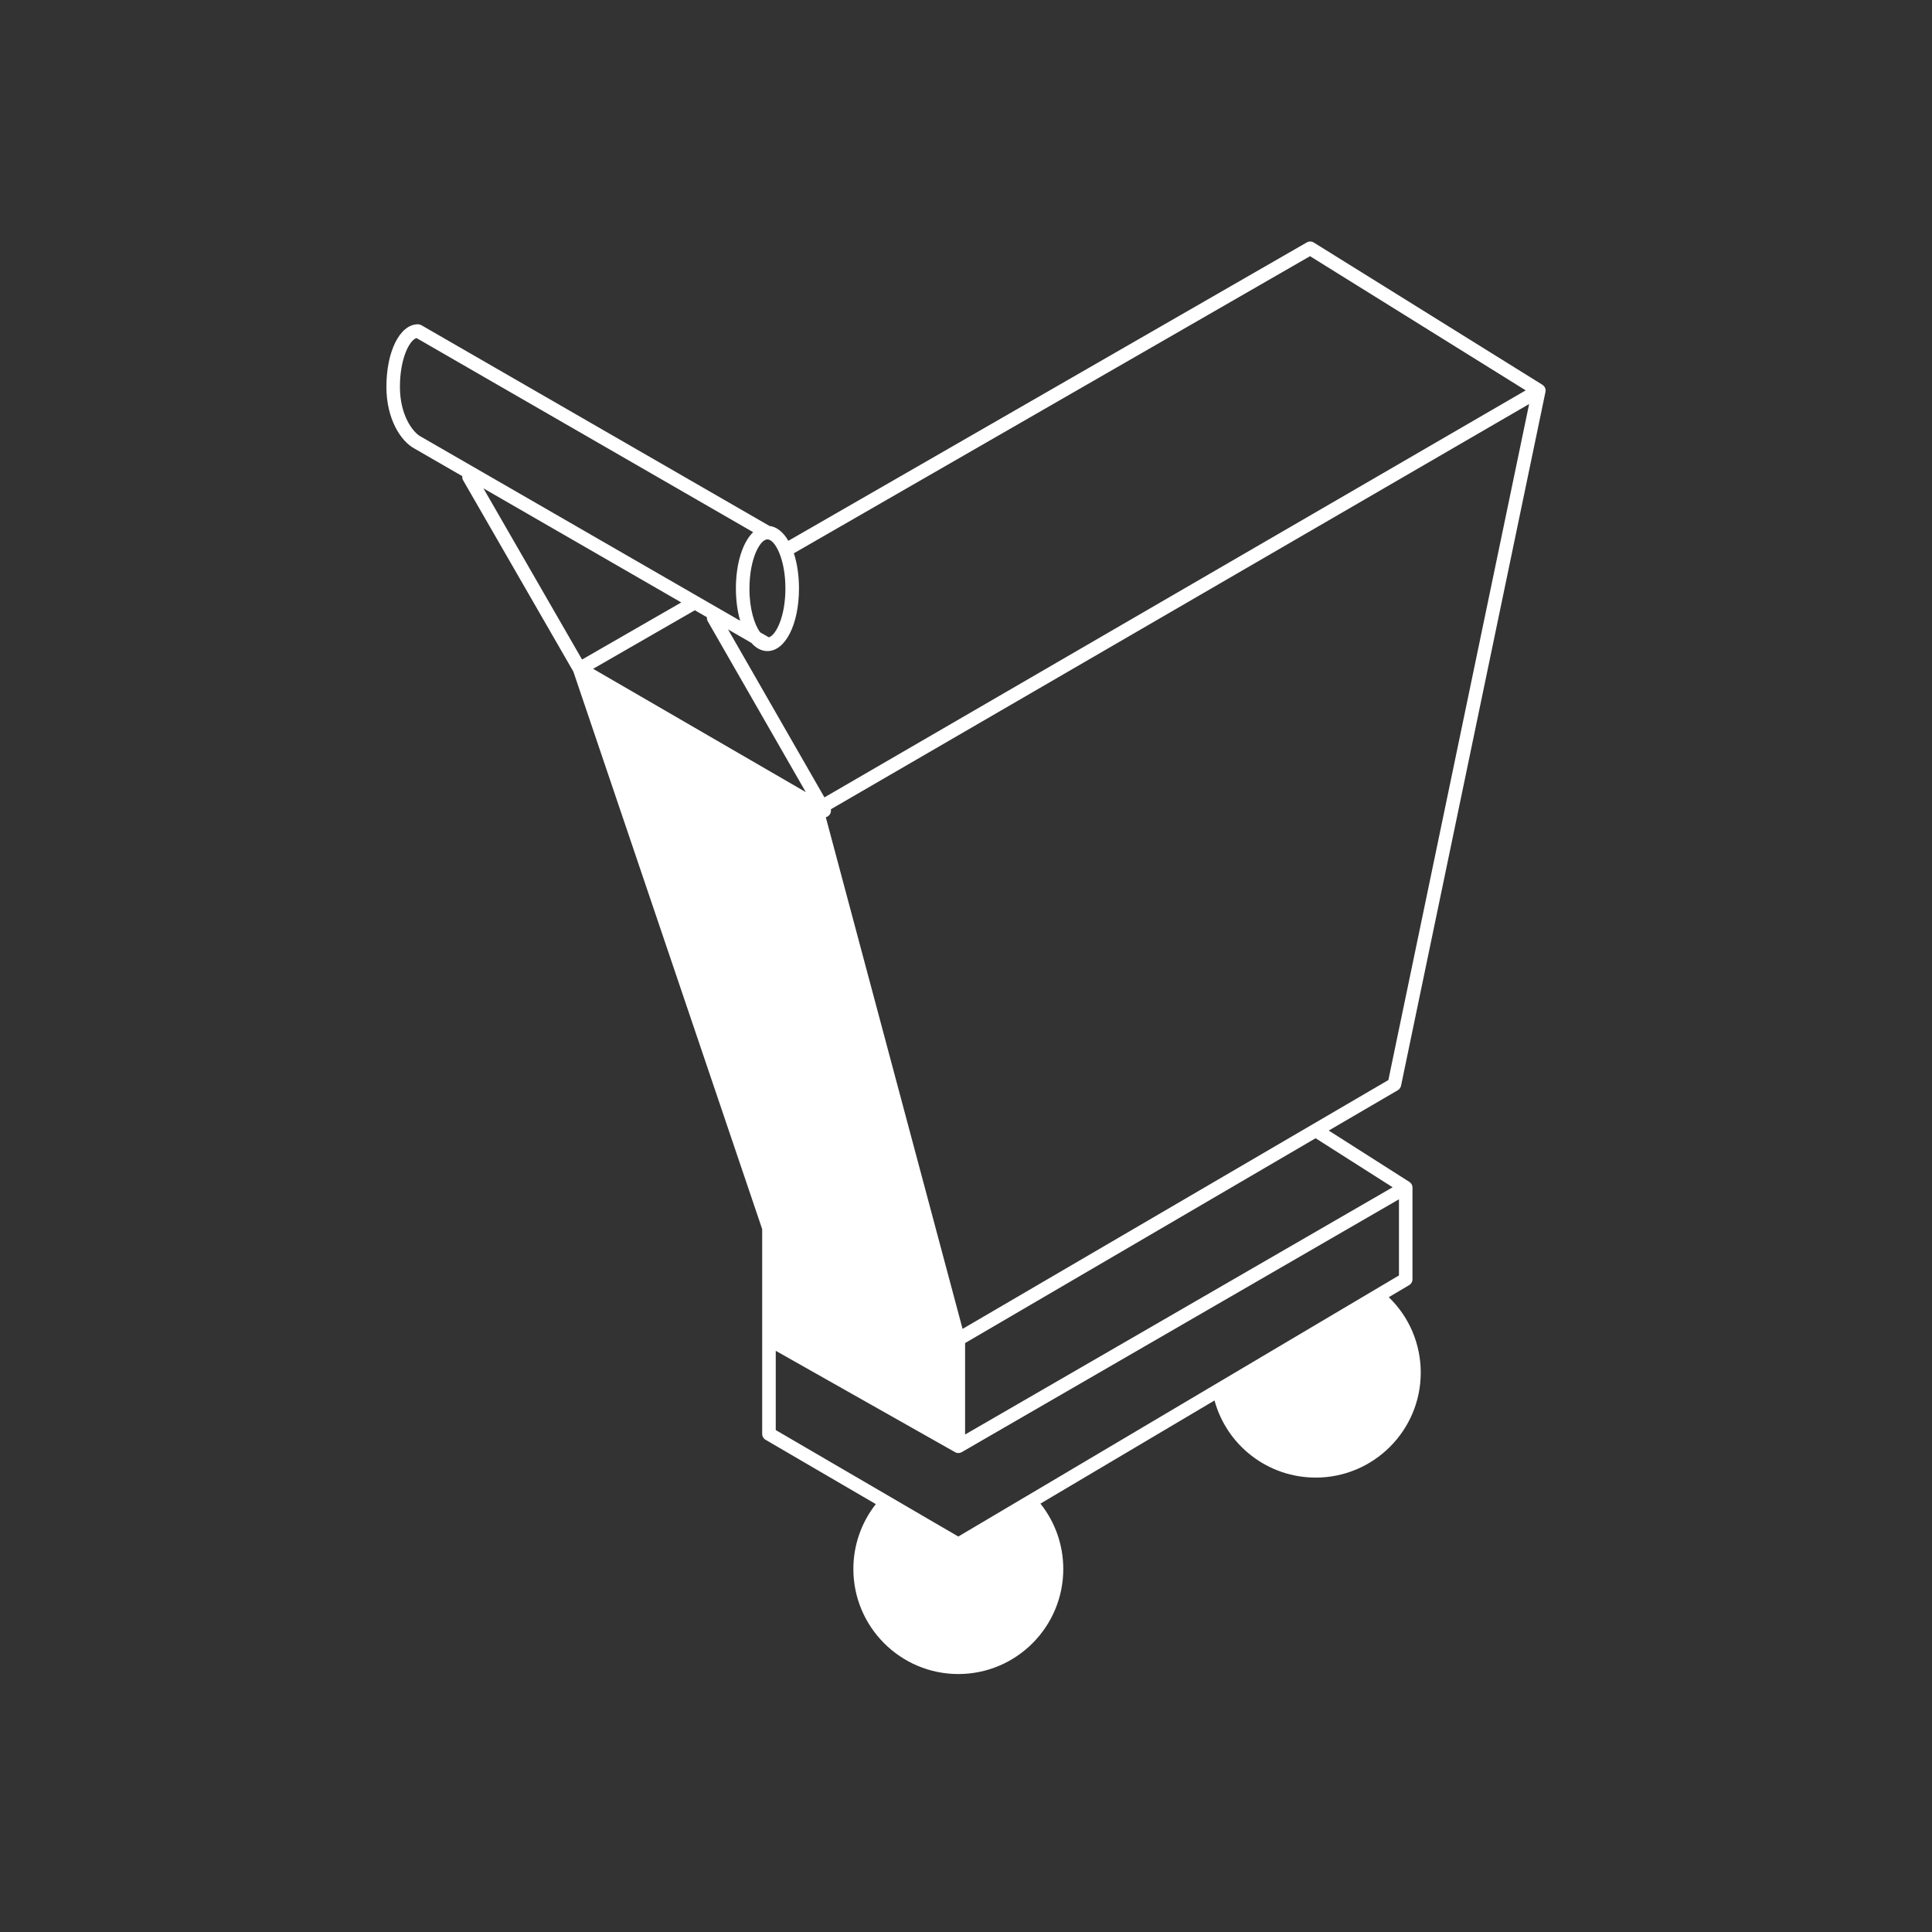 <svg width="40" height="40" viewBox="0 0 40 40" fill="none" xmlns="http://www.w3.org/2000/svg">
<rect x="0" y="0" width="40" height="40" fill="#333333" stroke="none"/>
<g clip-path="url(#clip0_6594_19284)">
<path d="M32 8.085C32 8.083 32 8.081 32 8.078C31.999 8.07 31.999 8.062 31.997 8.054C31.995 8.046 31.992 8.039 31.989 8.032C31.988 8.03 31.987 8.027 31.986 8.025C31.984 8.02 31.981 8.015 31.978 8.01C31.976 8.008 31.975 8.006 31.974 8.004C31.969 7.997 31.963 7.991 31.958 7.985C31.957 7.984 31.955 7.984 31.955 7.983C31.951 7.979 31.947 7.976 31.942 7.973C31.941 7.972 31.939 7.971 31.938 7.97C31.936 7.969 31.936 7.968 31.935 7.967L27.2 5.021C27.156 4.994 27.101 4.993 27.056 5.019L16.322 11.197C16.218 11.018 16.083 10.907 15.931 10.889L8.723 6.732C8.721 6.731 8.718 6.73 8.716 6.729C8.711 6.727 8.707 6.725 8.702 6.723C8.698 6.721 8.693 6.72 8.689 6.719C8.685 6.718 8.68 6.717 8.676 6.716C8.671 6.715 8.666 6.715 8.66 6.715C8.658 6.715 8.655 6.714 8.653 6.714C8.65 6.714 8.647 6.714 8.645 6.714C8.644 6.714 8.643 6.714 8.642 6.714C8.275 6.725 8 7.278 8 8.01C8 8.678 8.301 9.139 8.583 9.288L9.571 9.858C9.568 9.886 9.573 9.916 9.588 9.943L11.871 13.905L15.78 25.447V29.688C15.78 29.738 15.806 29.784 15.85 29.809L18.133 31.141C17.832 31.523 17.668 31.994 17.668 32.485C17.668 33.684 18.643 34.659 19.841 34.659C21.04 34.659 22.014 33.684 22.014 32.485C22.014 31.989 21.847 31.515 21.541 31.131L25.145 28.995C25.401 29.931 26.253 30.592 27.241 30.592C28.44 30.592 29.415 29.617 29.415 28.419C29.415 27.824 29.176 27.265 28.753 26.857L29.175 26.607C29.218 26.582 29.244 26.536 29.244 26.487V24.587C29.244 24.587 29.244 24.586 29.244 24.585C29.244 24.583 29.244 24.581 29.243 24.579C29.243 24.573 29.242 24.567 29.241 24.56C29.241 24.558 29.24 24.556 29.24 24.554C29.238 24.547 29.235 24.539 29.232 24.532C29.232 24.53 29.231 24.529 29.23 24.528C29.228 24.522 29.224 24.516 29.221 24.511C29.22 24.509 29.218 24.507 29.217 24.505C29.212 24.499 29.207 24.493 29.201 24.487C29.2 24.486 29.199 24.486 29.198 24.485C29.193 24.479 29.188 24.475 29.181 24.471C29.18 24.47 29.18 24.47 29.178 24.469L27.51 23.407L28.94 22.572C28.974 22.552 28.998 22.518 29.007 22.479L31.997 8.115C31.997 8.115 31.997 8.112 31.998 8.111C31.999 8.108 31.999 8.106 31.999 8.103C32 8.097 32 8.091 32 8.085L32 8.085ZM27.123 5.304L31.588 8.082L17.069 16.509L15.073 13.031L15.556 13.31C15.652 13.418 15.764 13.479 15.887 13.48C15.888 13.48 15.888 13.48 15.889 13.48C15.889 13.48 15.89 13.48 15.89 13.48C16.262 13.479 16.542 12.922 16.542 12.183C16.542 11.909 16.503 11.66 16.436 11.455L27.123 5.304ZM14.636 12.779C14.633 12.807 14.639 12.837 14.654 12.864L16.683 16.4L12.28 13.847L14.386 12.635L14.636 12.779H14.636ZM15.517 12.183C15.517 11.563 15.737 11.167 15.889 11.167C16.041 11.167 16.261 11.563 16.261 12.183C16.261 12.765 16.067 13.149 15.918 13.195L15.736 13.09C15.621 12.932 15.516 12.611 15.516 12.183H15.517ZM8.28 8.01C8.28 7.429 8.474 7.045 8.623 6.999L15.593 11.018C15.378 11.225 15.236 11.658 15.236 12.183C15.236 12.431 15.268 12.659 15.324 12.852L8.723 9.045C8.723 9.045 8.721 9.044 8.72 9.044C8.719 9.043 8.718 9.042 8.717 9.042C8.548 8.955 8.28 8.598 8.28 8.01V8.01ZM14.105 12.473L12.051 13.655L10.009 10.111L14.105 12.473V12.473ZM28.963 26.407L21.255 30.975C21.255 30.975 21.255 30.975 21.254 30.975L19.841 31.812L19.349 31.526L18.419 30.983L16.061 29.608V27.967L19.773 30.065C19.774 30.066 19.776 30.067 19.778 30.068C19.78 30.069 19.782 30.07 19.784 30.071C19.79 30.074 19.797 30.076 19.804 30.078C19.805 30.078 19.805 30.079 19.806 30.079C19.814 30.081 19.821 30.082 19.829 30.083C19.831 30.083 19.833 30.083 19.835 30.083C19.837 30.083 19.84 30.083 19.842 30.083C19.847 30.083 19.852 30.083 19.856 30.082C19.858 30.082 19.858 30.082 19.86 30.082C19.867 30.081 19.875 30.08 19.883 30.077C19.885 30.077 19.887 30.076 19.889 30.075C19.897 30.072 19.904 30.069 19.911 30.065C19.911 30.065 19.912 30.065 19.912 30.065L28.964 24.83V26.407L28.963 26.407ZM28.833 24.581L19.981 29.7V27.807L27.238 23.566L28.833 24.581V24.581ZM28.745 22.361L19.929 27.513L17.097 16.919C17.122 16.914 17.145 16.901 17.164 16.882C17.198 16.848 17.211 16.8 17.202 16.755L31.659 8.365L28.745 22.36V22.361Z" fill="white"/>
</g>
<defs>
<clipPath id="clip0_6594_19284">
<rect width="24" height="29.659" fill="white" transform="translate(8 5)"/>
</clipPath>
</defs>
</svg>
